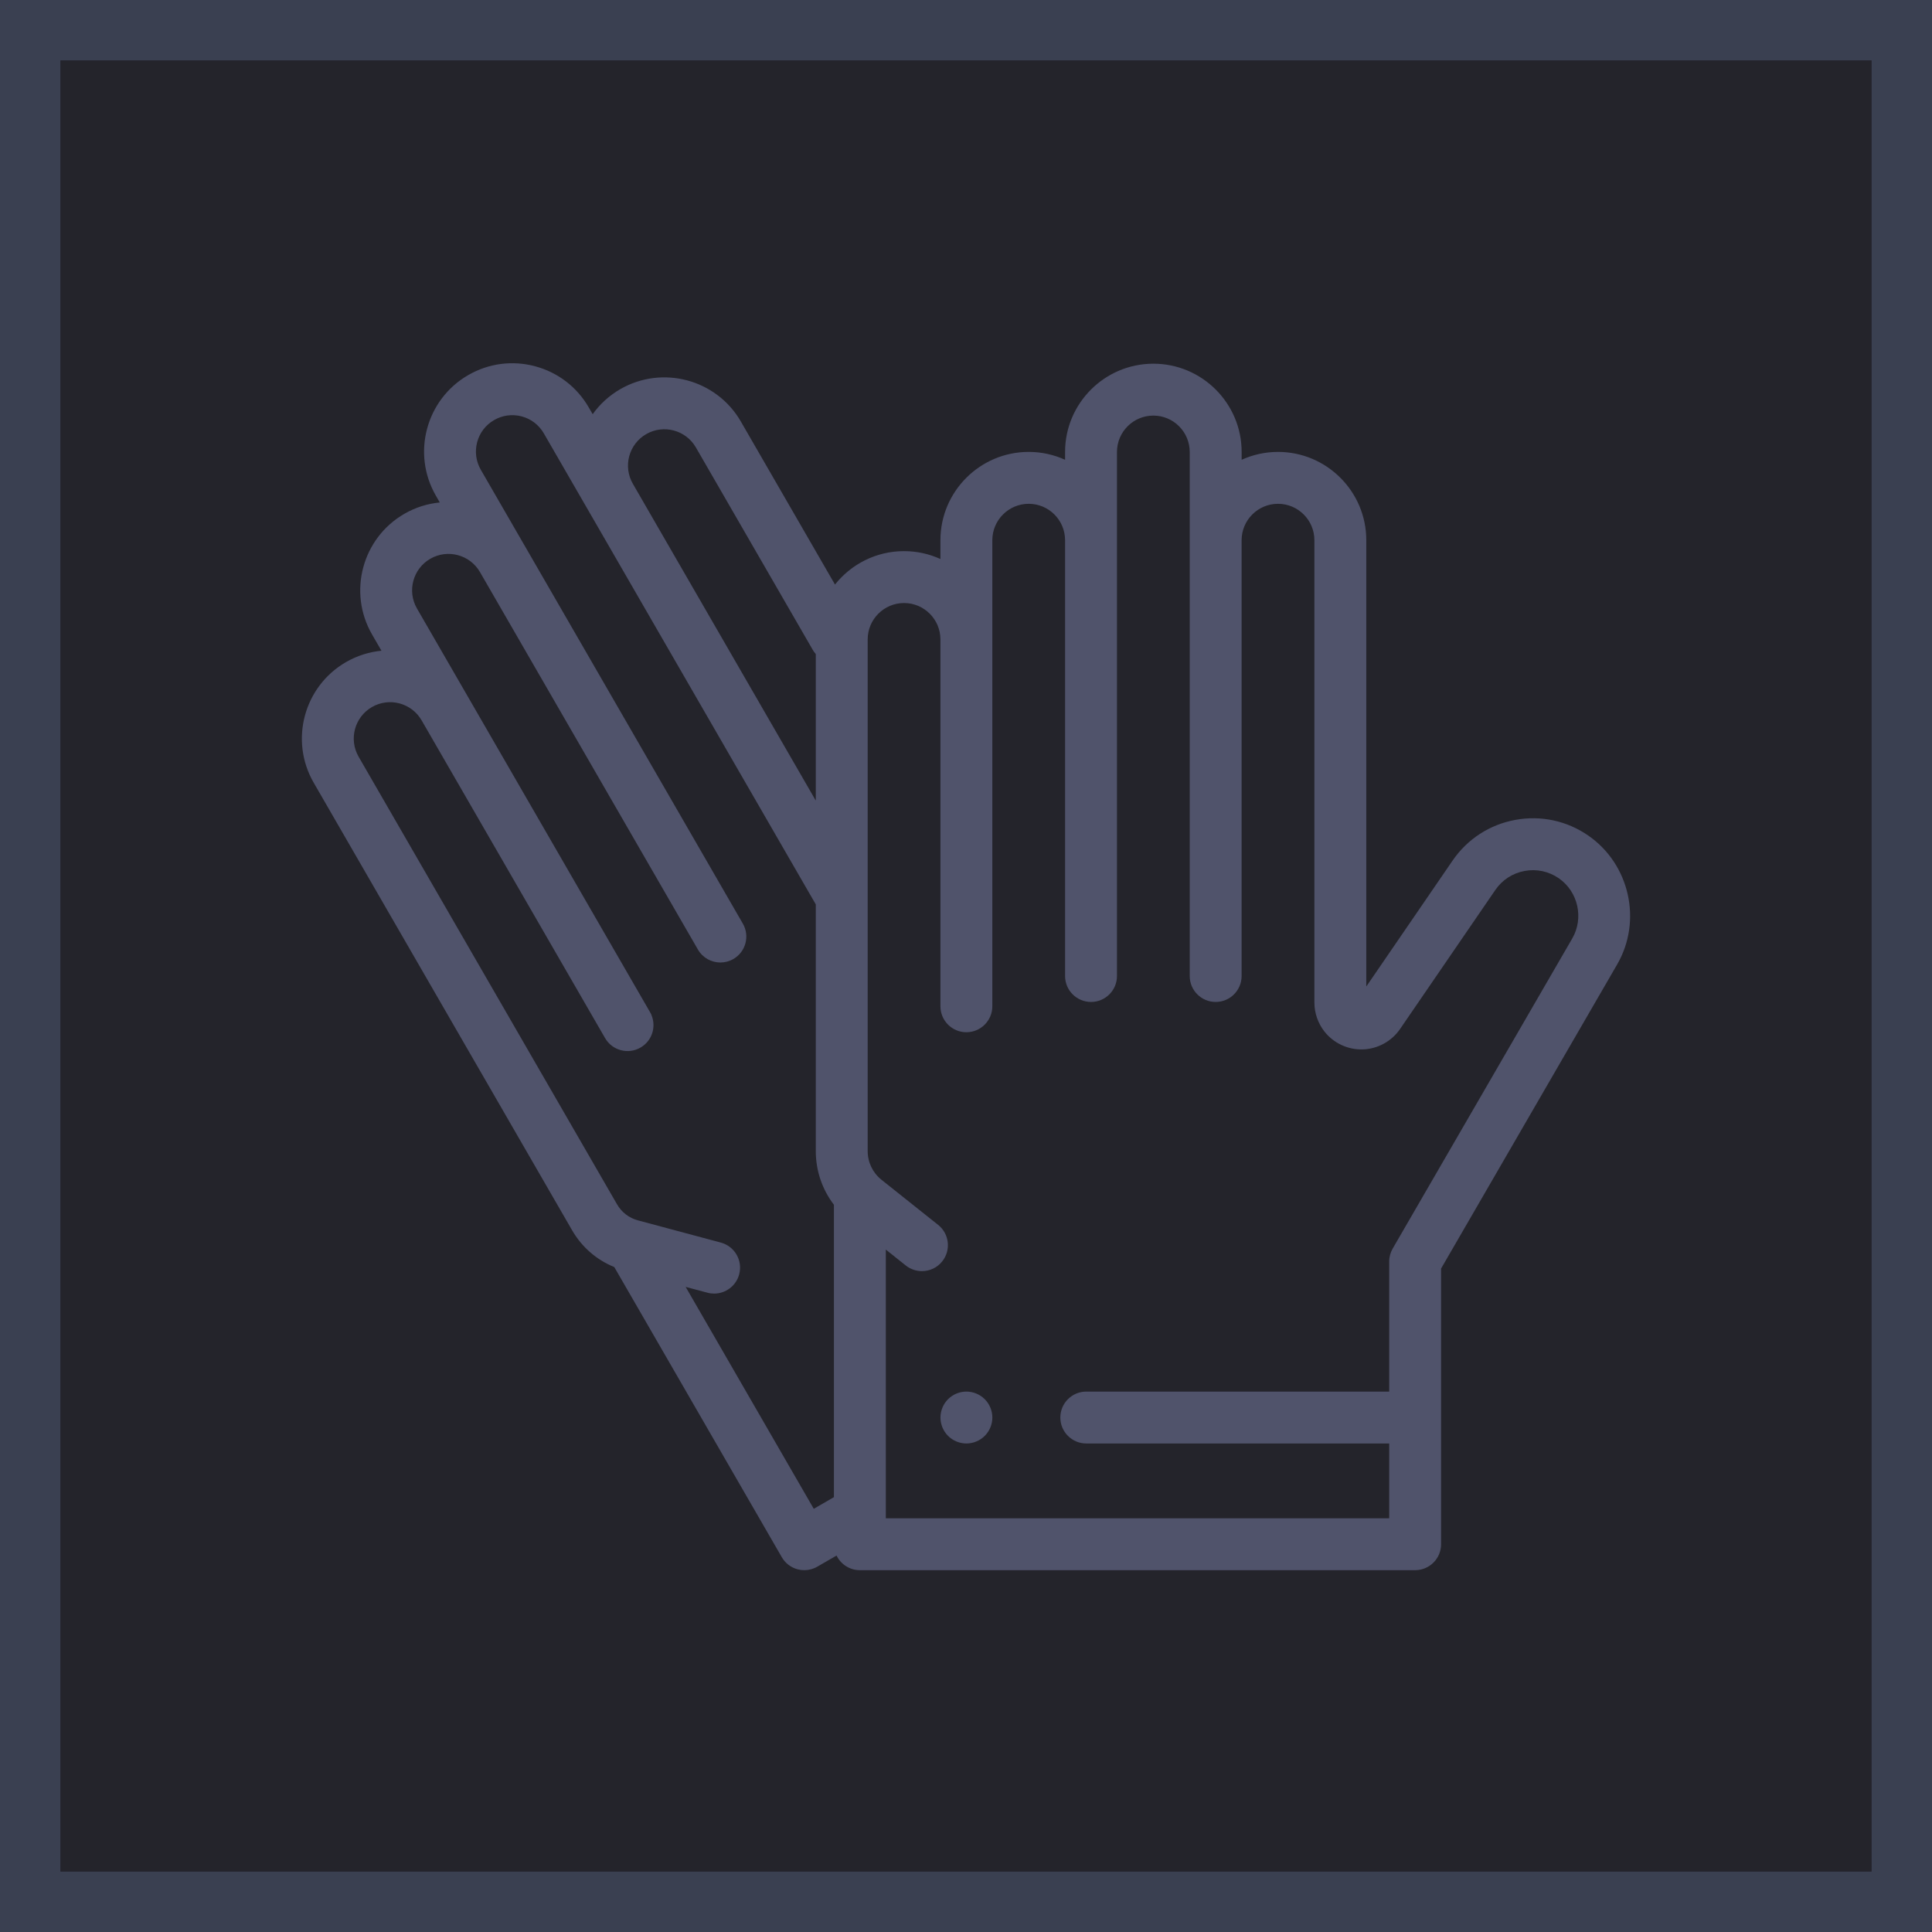 <?xml version="1.0" encoding="UTF-8" standalone="no"?>
<svg
   xmlns:dc="http://purl.org/dc/elements/1.1/"
   xmlns:cc="http://creativecommons.org/ns#"
   xmlns:rdf="http://www.w3.org/1999/02/22-rdf-syntax-ns#"
   xmlns:svg="http://www.w3.org/2000/svg"
   xmlns="http://www.w3.org/2000/svg"
   xmlns:sodipodi="http://sodipodi.sourceforge.net/DTD/sodipodi-0.dtd"
   xmlns:inkscape="http://www.inkscape.org/namespaces/inkscape"
   width="64"
   height="64"
   viewBox="0 0 64 64"
   fill="none"
   version="1.1"
   id="svg8"
   sodipodi:docname="gloves.svg"
   inkscape:export-filename="C:\ss14\space-station-14\Resources\Textures\Interface\Inventory\gloves.svg.96dpi.png"
   inkscape:export-xdpi="96"
   inkscape:export-ydpi="96"
   inkscape:version="1.0.1 (3bc2e813f5, 2020-09-07)">
  <defs
     id="defs12" />
  <sodipodi:namedview
     pagecolor="#ffffff"
     bordercolor="#666666"
     borderopacity="1"
     objecttolerance="10"
     gridtolerance="10"
     guidetolerance="10"
     inkscape:pageopacity="0"
     inkscape:pageshadow="2"
     inkscape:window-width="1920"
     inkscape:window-height="1017"
     id="namedview10"
     showgrid="false"
     inkscape:zoom="15.75"
     inkscape:cx="32"
     inkscape:cy="32"
     inkscape:window-x="-8"
     inkscape:window-y="181"
     inkscape:window-maximized="1"
     inkscape:current-layer="svg8" />
  <rect
     x="1"
     y="1"
     width="62"
     height="62"
     fill="#24242B"
     stroke="#3A4051"
     stroke-width="2"
     id="rect2" />
  <path
     fill-rule="evenodd"
     clip-rule="evenodd"
     d="M50.196 27.16C51.047 27.003 51.907 27.189 52.618 27.682C53.987 28.632 54.406 30.506 53.57 31.949L47.738 42.022V51.155C47.738 51.629 47.353 52.014 46.878 52.014H28.484C28.144 52.014 27.851 51.816 27.712 51.53L27.072 51.899C26.941 51.975 26.792 52.014 26.643 52.014C26.568 52.014 26.493 52.004 26.42 51.985C26.2 51.926 26.012 51.782 25.898 51.584L20.349 41.973C19.762 41.735 19.274 41.312 18.952 40.755L10.391 25.927C9.585 24.531 10.065 22.739 11.461 21.933C11.834 21.718 12.234 21.595 12.636 21.556L12.324 21.016C11.518 19.619 11.998 17.827 13.394 17.021C13.766 16.806 14.166 16.684 14.568 16.645L14.439 16.42C13.633 15.024 14.113 13.232 15.509 12.426C16.186 12.035 16.974 11.931 17.728 12.134C18.482 12.336 19.113 12.82 19.503 13.496L19.633 13.721C19.868 13.392 20.174 13.107 20.546 12.892C21.943 12.086 23.735 12.566 24.541 13.962L27.66 19.364C28.196 18.69 29.022 18.257 29.948 18.257C30.378 18.257 30.785 18.351 31.153 18.518V17.894C31.153 16.282 32.465 14.97 34.077 14.97C34.507 14.97 34.915 15.064 35.282 15.231V14.972C35.282 13.36 36.594 12.048 38.207 12.048C39.819 12.048 41.131 13.359 41.131 14.972V15.231C41.499 15.064 41.906 14.97 42.336 14.97C43.948 14.97 45.26 16.282 45.26 17.894V32.68L48.118 28.509C48.607 27.796 49.345 27.316 50.196 27.16ZM21.406 14.381C21.127 14.542 20.928 14.802 20.844 15.112C20.761 15.423 20.804 15.748 20.965 16.027L27.024 26.521V21.666C26.986 21.624 26.953 21.578 26.924 21.528L23.052 14.822C22.72 14.246 21.981 14.049 21.406 14.381ZM27.625 49.595L26.957 49.981L22.713 42.63L23.433 42.822C23.508 42.843 23.583 42.852 23.656 42.852C24.036 42.852 24.383 42.599 24.486 42.215C24.609 41.756 24.337 41.285 23.878 41.162L21.132 40.426C20.838 40.347 20.593 40.159 20.441 39.896L11.88 25.068C11.548 24.492 11.745 23.754 12.321 23.422C12.897 23.089 13.635 23.287 13.967 23.863L20.044 34.388C20.281 34.799 20.807 34.94 21.218 34.702C21.598 34.483 21.746 34.018 21.58 33.625C21.58 33.614 21.566 33.585 21.533 33.528L13.812 20.156C13.48 19.581 13.678 18.842 14.254 18.51C14.829 18.178 15.568 18.375 15.9 18.951L23.119 31.454C23.278 31.73 23.567 31.884 23.864 31.884C24.01 31.884 24.158 31.847 24.293 31.769C24.704 31.532 24.845 31.006 24.607 30.595L17.389 18.092L17.388 18.091L15.927 15.561C15.766 15.282 15.724 14.957 15.807 14.646C15.89 14.335 16.09 14.075 16.369 13.915C16.647 13.754 16.972 13.711 17.283 13.794C17.594 13.877 17.854 14.077 18.015 14.356L26.695 29.39L26.695 29.39L27.024 29.959V38.13C27.024 38.784 27.238 39.404 27.625 39.91V49.595ZM46.135 41.36L52.083 31.088C52.473 30.414 52.278 29.538 51.638 29.094C51.305 28.864 50.904 28.778 50.506 28.851C50.108 28.924 49.764 29.147 49.535 29.481L46.379 34.087C46.1 34.494 45.64 34.746 45.148 34.763C44.654 34.779 44.179 34.558 43.874 34.171C43.659 33.898 43.541 33.556 43.541 33.208V17.894C43.541 17.23 43 16.689 42.336 16.689C41.671 16.689 41.13 17.23 41.13 17.894V32.332C41.13 32.806 40.745 33.191 40.271 33.191C39.796 33.191 39.411 32.806 39.411 32.332V17.894V14.972C39.411 14.307 38.871 13.767 38.206 13.767C37.542 13.767 37.001 14.307 37.001 14.972V17.894V32.332C37.001 32.806 36.616 33.191 36.142 33.191C35.667 33.191 35.282 32.806 35.282 32.332V17.894C35.282 17.23 34.742 16.689 34.077 16.689C33.413 16.689 32.872 17.23 32.872 17.894V21.181V33.334C32.872 33.809 32.487 34.194 32.012 34.194C31.538 34.194 31.153 33.809 31.153 33.334V21.181C31.153 20.517 30.612 19.976 29.948 19.976C29.283 19.976 28.743 20.517 28.743 21.181V38.129C28.743 38.503 28.91 38.85 29.202 39.083L31.077 40.576C31.448 40.872 31.509 41.413 31.213 41.784C31.044 41.997 30.793 42.108 30.541 42.108C30.353 42.108 30.164 42.047 30.005 41.921L29.344 41.394V50.295H46.019V47.817H35.984C35.51 47.817 35.125 47.432 35.125 46.958C35.125 46.483 35.51 46.098 35.984 46.098H46.019V41.791C46.019 41.634 46.062 41.487 46.135 41.36L46.135 41.36Z"
     fill="#50536B"
     id="path4" />
  <path
     fill-rule="evenodd"
     clip-rule="evenodd"
     d="M32.621 46.35C32.461 46.19 32.239 46.098 32.013 46.098C31.786 46.098 31.565 46.19 31.405 46.35C31.246 46.51 31.154 46.732 31.154 46.958C31.154 47.184 31.246 47.406 31.405 47.565C31.565 47.726 31.787 47.817 32.013 47.817C32.239 47.817 32.46 47.726 32.621 47.565C32.781 47.406 32.873 47.184 32.873 46.958C32.873 46.732 32.781 46.51 32.621 46.35Z"
     fill="#50536B"
     id="path6" />
</svg>
